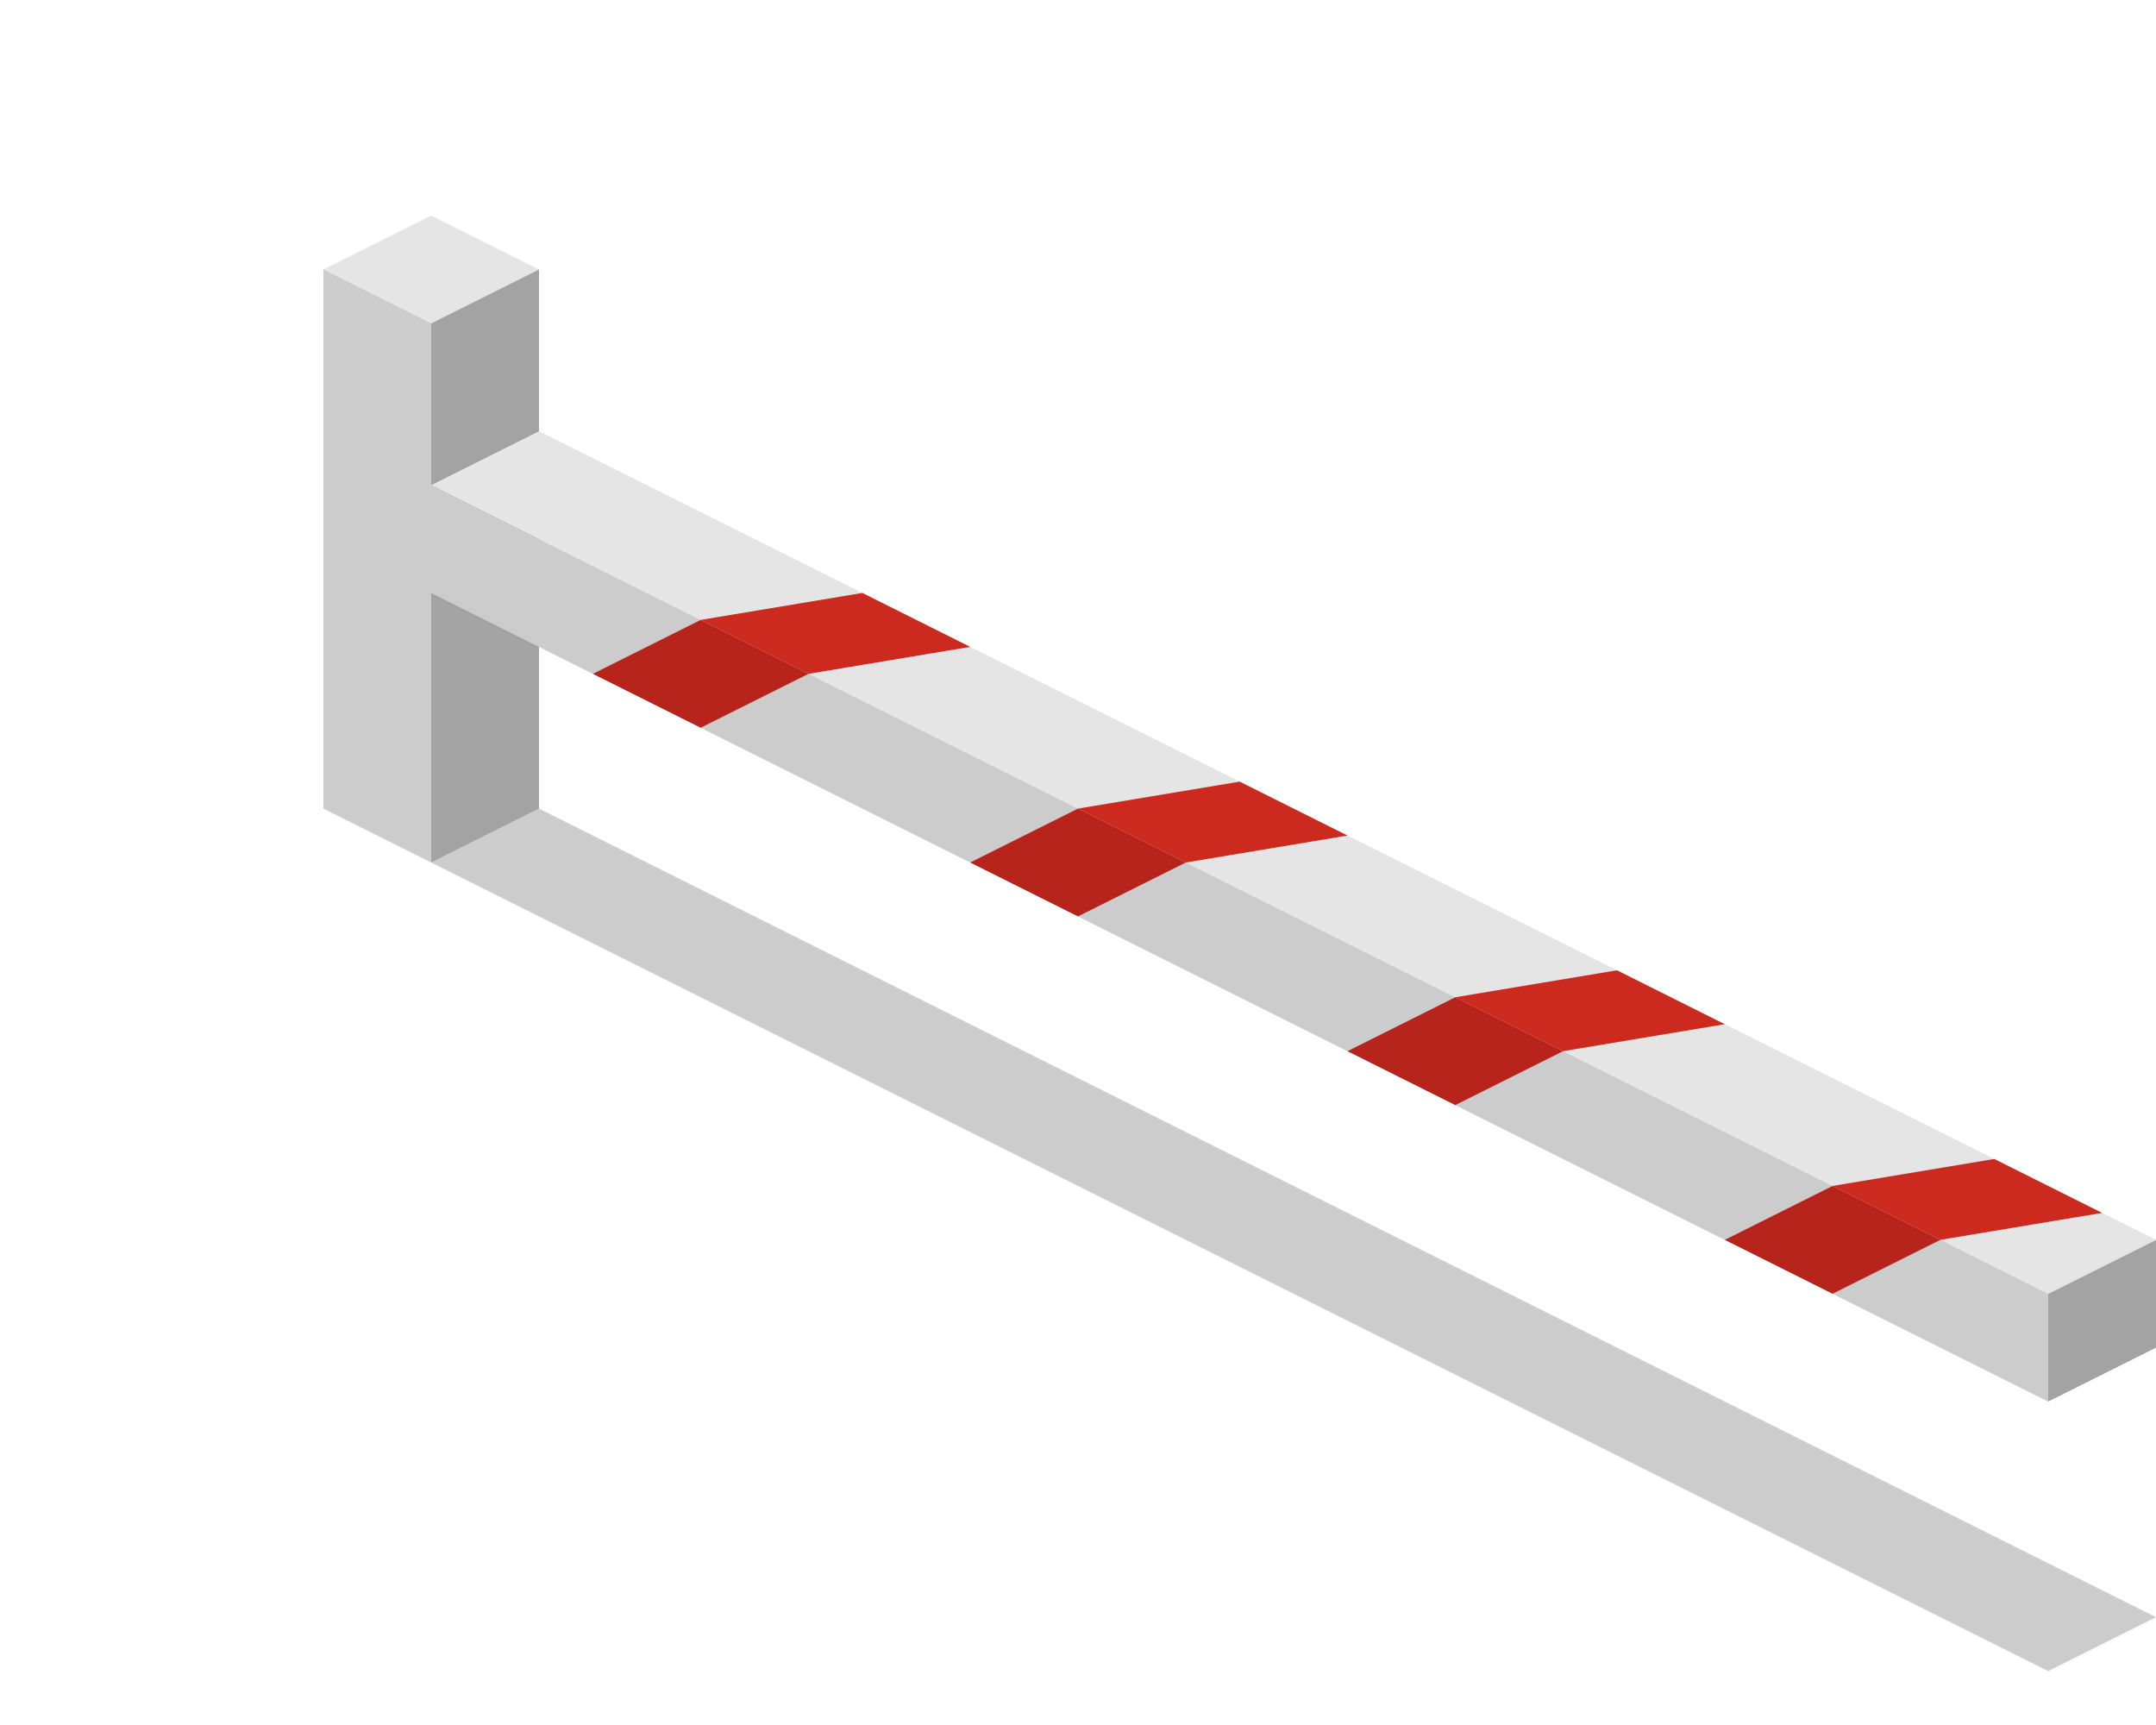 <?xml version="1.0" encoding="utf-8"?>
<!-- Generator: Adobe Illustrator 18.1.0, SVG Export Plug-In . SVG Version: 6.00 Build 0)  -->
<svg version="1.1" id="Layer_1" xmlns="http://www.w3.org/2000/svg" xmlns:xlink="http://www.w3.org/1999/xlink" x="0px" y="0px"
	 viewBox="0 0 40 32" enable-background="new 0 0 40 32" xml:space="preserve">
<g>
	<polygon opacity="0.2" points="8,16 38,31 40,30 10,15 	"/>
	<g>
		<polygon fill="#E5E5E5" points="8,4 6,5 6,15 8,16 10,15 10,5 		"/>
		<polygon opacity="0.29" points="8,16 10,15 10,5 8,6 		"/>
		<polygon opacity="0.11" points="8,16 6,15 6,5 8,6 		"/>
	</g>
	<polygon fill="#E5E5E5" points="38,26 40,25 40,23 38,24 	"/>
	<polygon opacity="0.29" points="38,26 40,25 40,23 38,24 	"/>
	<polygon fill="#E5E5E5" points="8,9 38,24 38,26 8,11 	"/>
	<polygon fill="#E5E5E5" points="8,9 38,24 40,23 10,8 	"/>
	<polygon fill="#CC291F" points="13,13.5 11,12.5 13,11.5 15,12.5 	"/>
	<polygon fill="#CC291F" points="18,12 16,11 13,11.5 15,12.5 	"/>
	<polygon fill="#CC291F" points="20,17 18,16 20,15 22,16 	"/>
	<polygon fill="#CC291F" points="27,20.5 25,19.5 27,18.5 29,19.5 	"/>
	<polygon fill="#CC291F" points="34,24 32,23 34,22 36,23 	"/>
	<polygon fill="#CC291F" points="25,15.5 23,14.5 20,15 22,16 	"/>
	<polygon fill="#CC291F" points="32,19 30,18 27,18.5 29,19.5 	"/>
	<polygon fill="#CC291F" points="39,22.5 37,21.5 34,22 36,23 	"/>
	<polygon opacity="0.11" points="8,9 38,24 38,26 8,11 	"/>
</g>
</svg>
